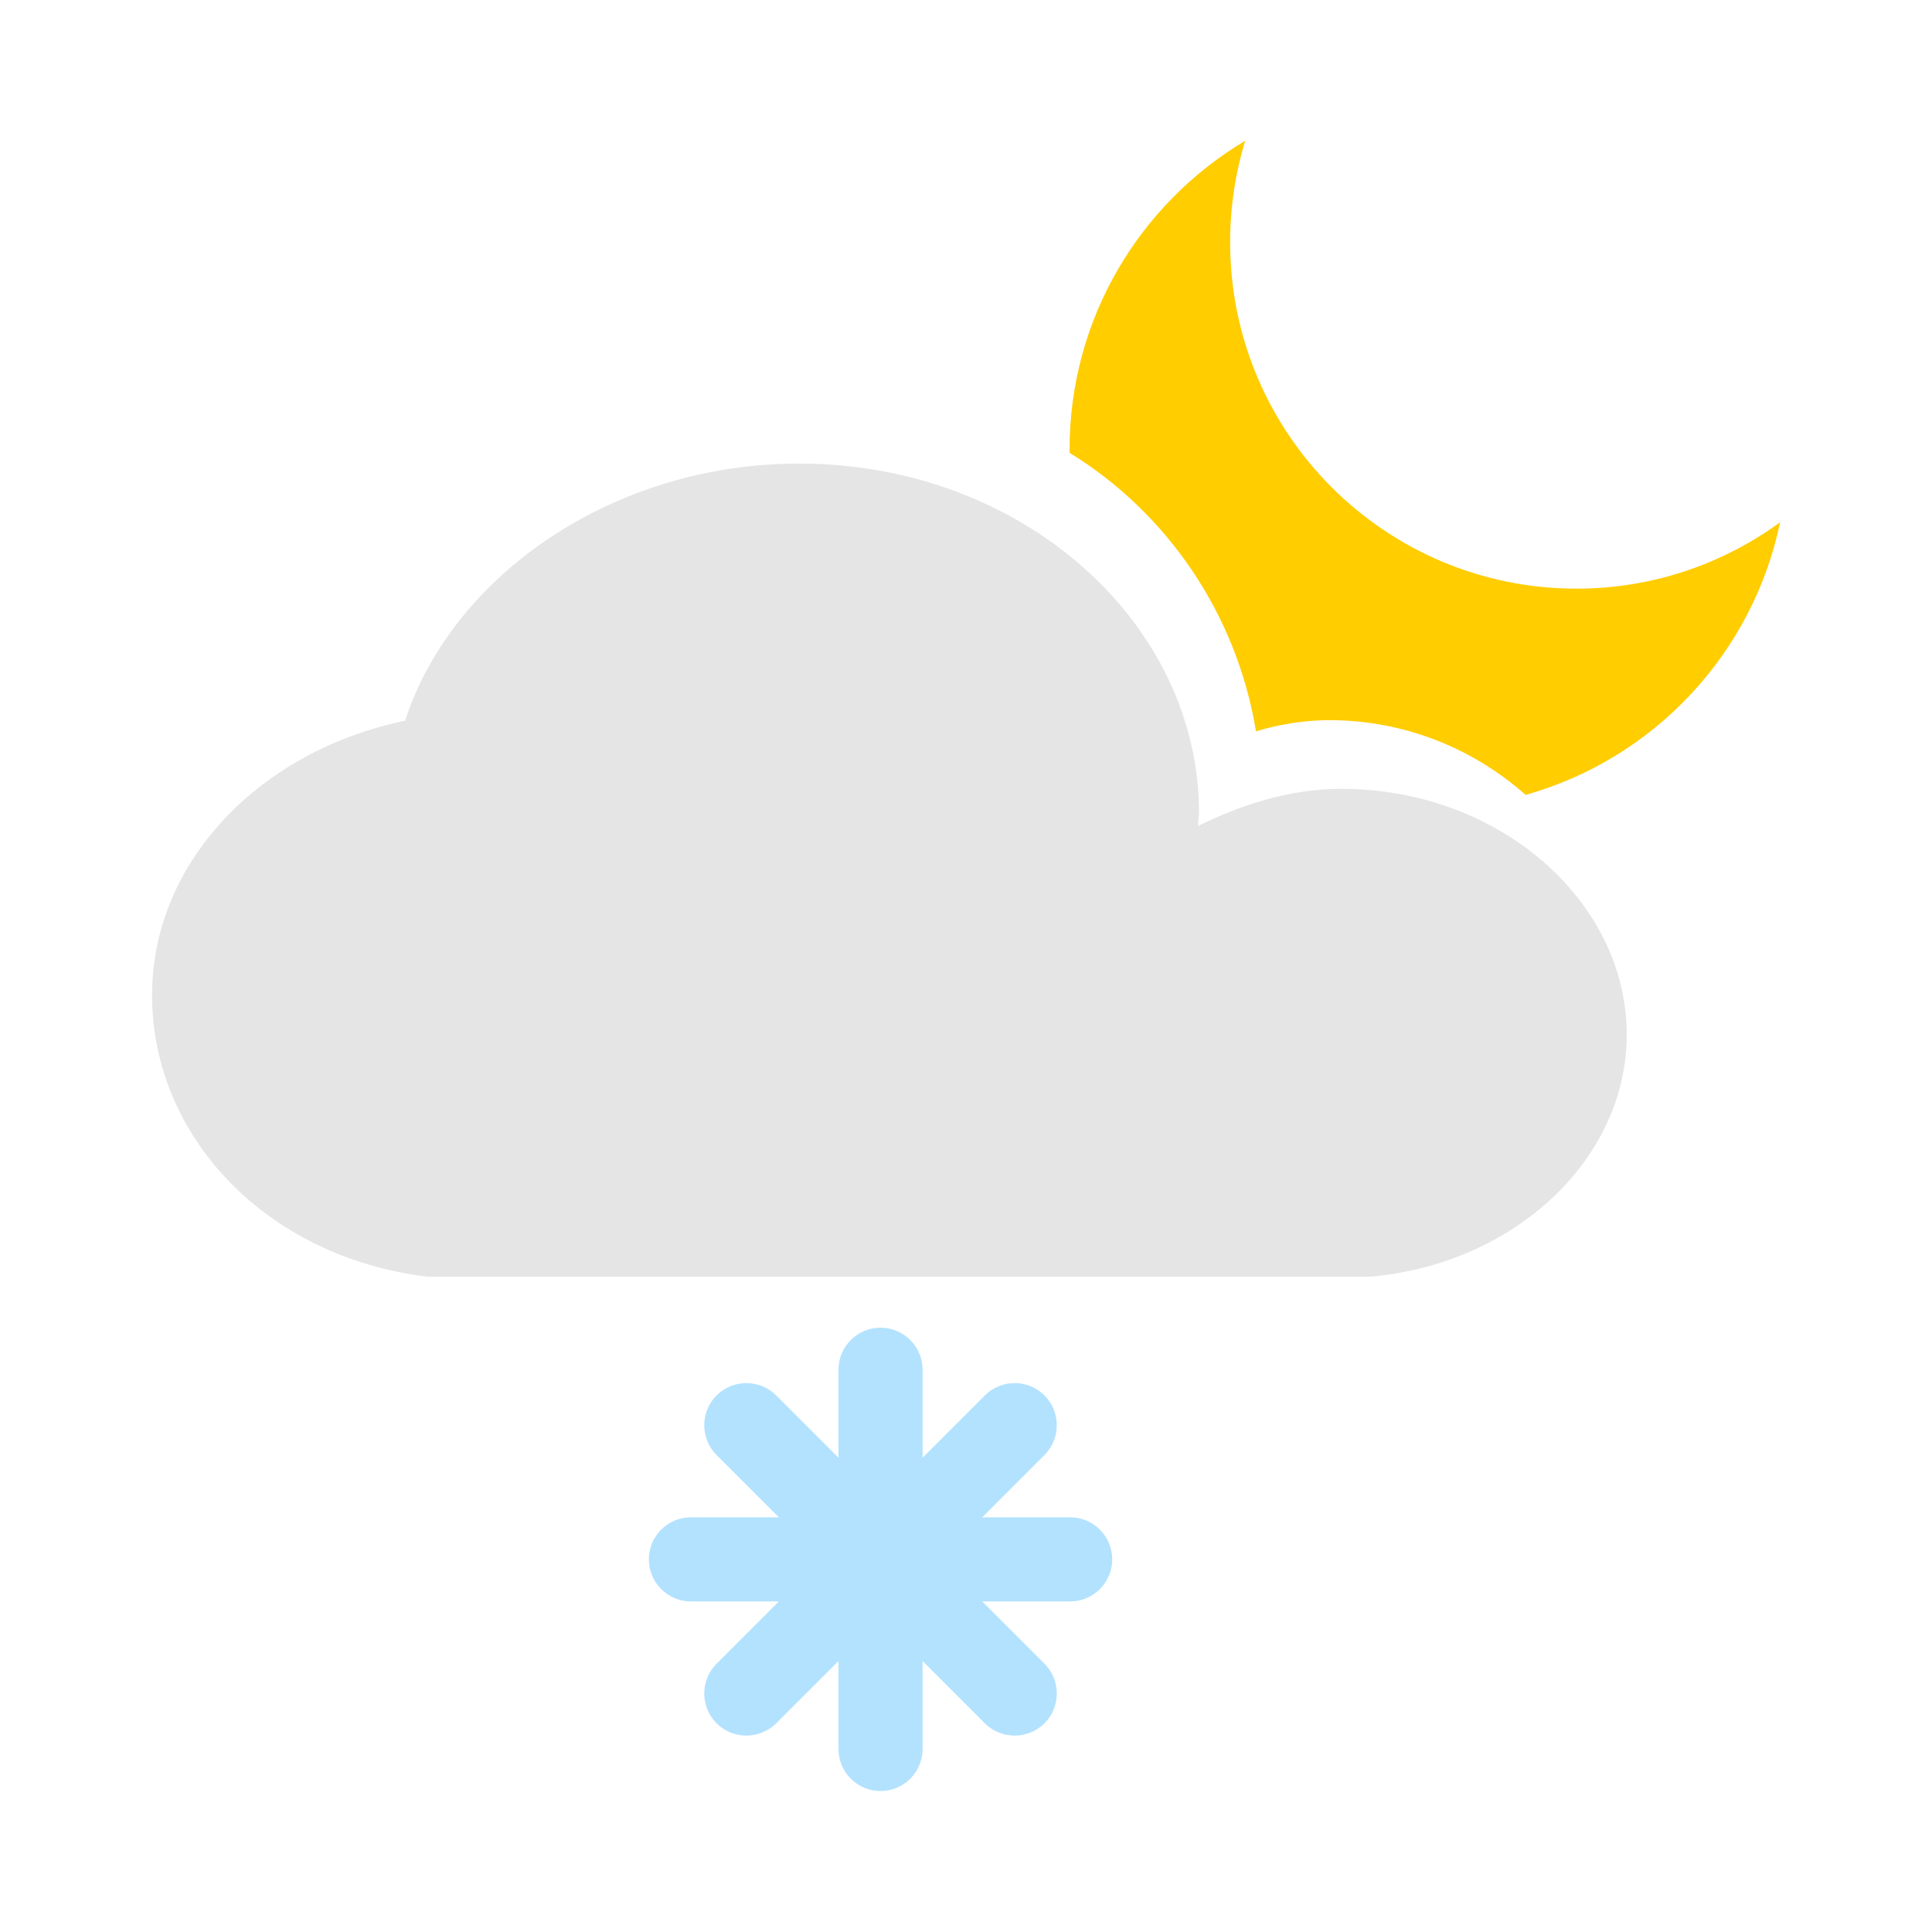<?xml version="1.0" standalone="no"?><!DOCTYPE svg PUBLIC "-//W3C//DTD SVG 1.1//EN" "http://www.w3.org/Graphics/SVG/1.1/DTD/svg11.dtd"><svg t="1704291627683" class="icon" viewBox="0 0 1024 1024" version="1.1" xmlns="http://www.w3.org/2000/svg" p-id="3331" xmlns:xlink="http://www.w3.org/1999/xlink" width="200" height="200"><path d="M835.6 312C734.2 312 652 229.8 652 128.4c0-18.7 2.8-36.8 8-53.8-55.7 33.2-93.1 94-93.1 163.5v1.9c51.4 31.6 88.5 85 98.8 147.6 13.1-3.9 26.1-5.9 38.9-5.9 39.8 0 76.2 15 104 39.6 67.9-19 120.4-74.8 134.9-144.5-30.3 22.1-67.6 35.2-107.9 35.2z" fill="#FFCD00" p-id="3332"></path><path d="M567.2 804.2h-46.6l33-33c8.7-8.7 8.7-22.9 0-31.6-8.7-8.7-22.9-8.7-31.6 0l-33 33V726c0-12.3-10-22.3-22.3-22.3s-22.3 10-22.3 22.3v46.6l-33-33c-8.7-8.7-22.9-8.7-31.6 0-8.7 8.7-8.7 22.9 0 31.6l33 33h-46.6c-12.3 0-22.3 10-22.3 22.3s10 22.3 22.3 22.3h46.6l-33 33c-8.7 8.7-8.7 22.9 0 31.6 4.4 4.4 10.1 6.5 15.8 6.5s11.4-2.2 15.8-6.5l33-33V927c0 12.3 10 22.3 22.3 22.3s22.3-10 22.3-22.3v-46.6l33 33c4.4 4.4 10.1 6.5 15.8 6.5 5.7 0 11.4-2.2 15.8-6.5 8.7-8.7 8.7-22.9 0-31.6l-33-33h46.6c12.3 0 22.3-10 22.3-22.3s-10-22.3-22.3-22.3z" fill="#B3E2FF" p-id="3333"></path><path d="M711 418.1c83.5 0 151.2 59.4 151.2 130.3 0 66.5-60.3 122-136.4 128.3H226.7c-85.4-10.3-146.1-74.1-146.1-149.3 0-70.5 57.1-129.5 134.1-145.4 25.1-77.2 110.4-136.3 208.8-136.3 118.8 0 212 84.8 212 185 0 2.4-0.5 4.4-0.5 7.1 22.2-11 48.2-19.7 76-19.7z" fill="#E5E5E5" p-id="3334"></path></svg>